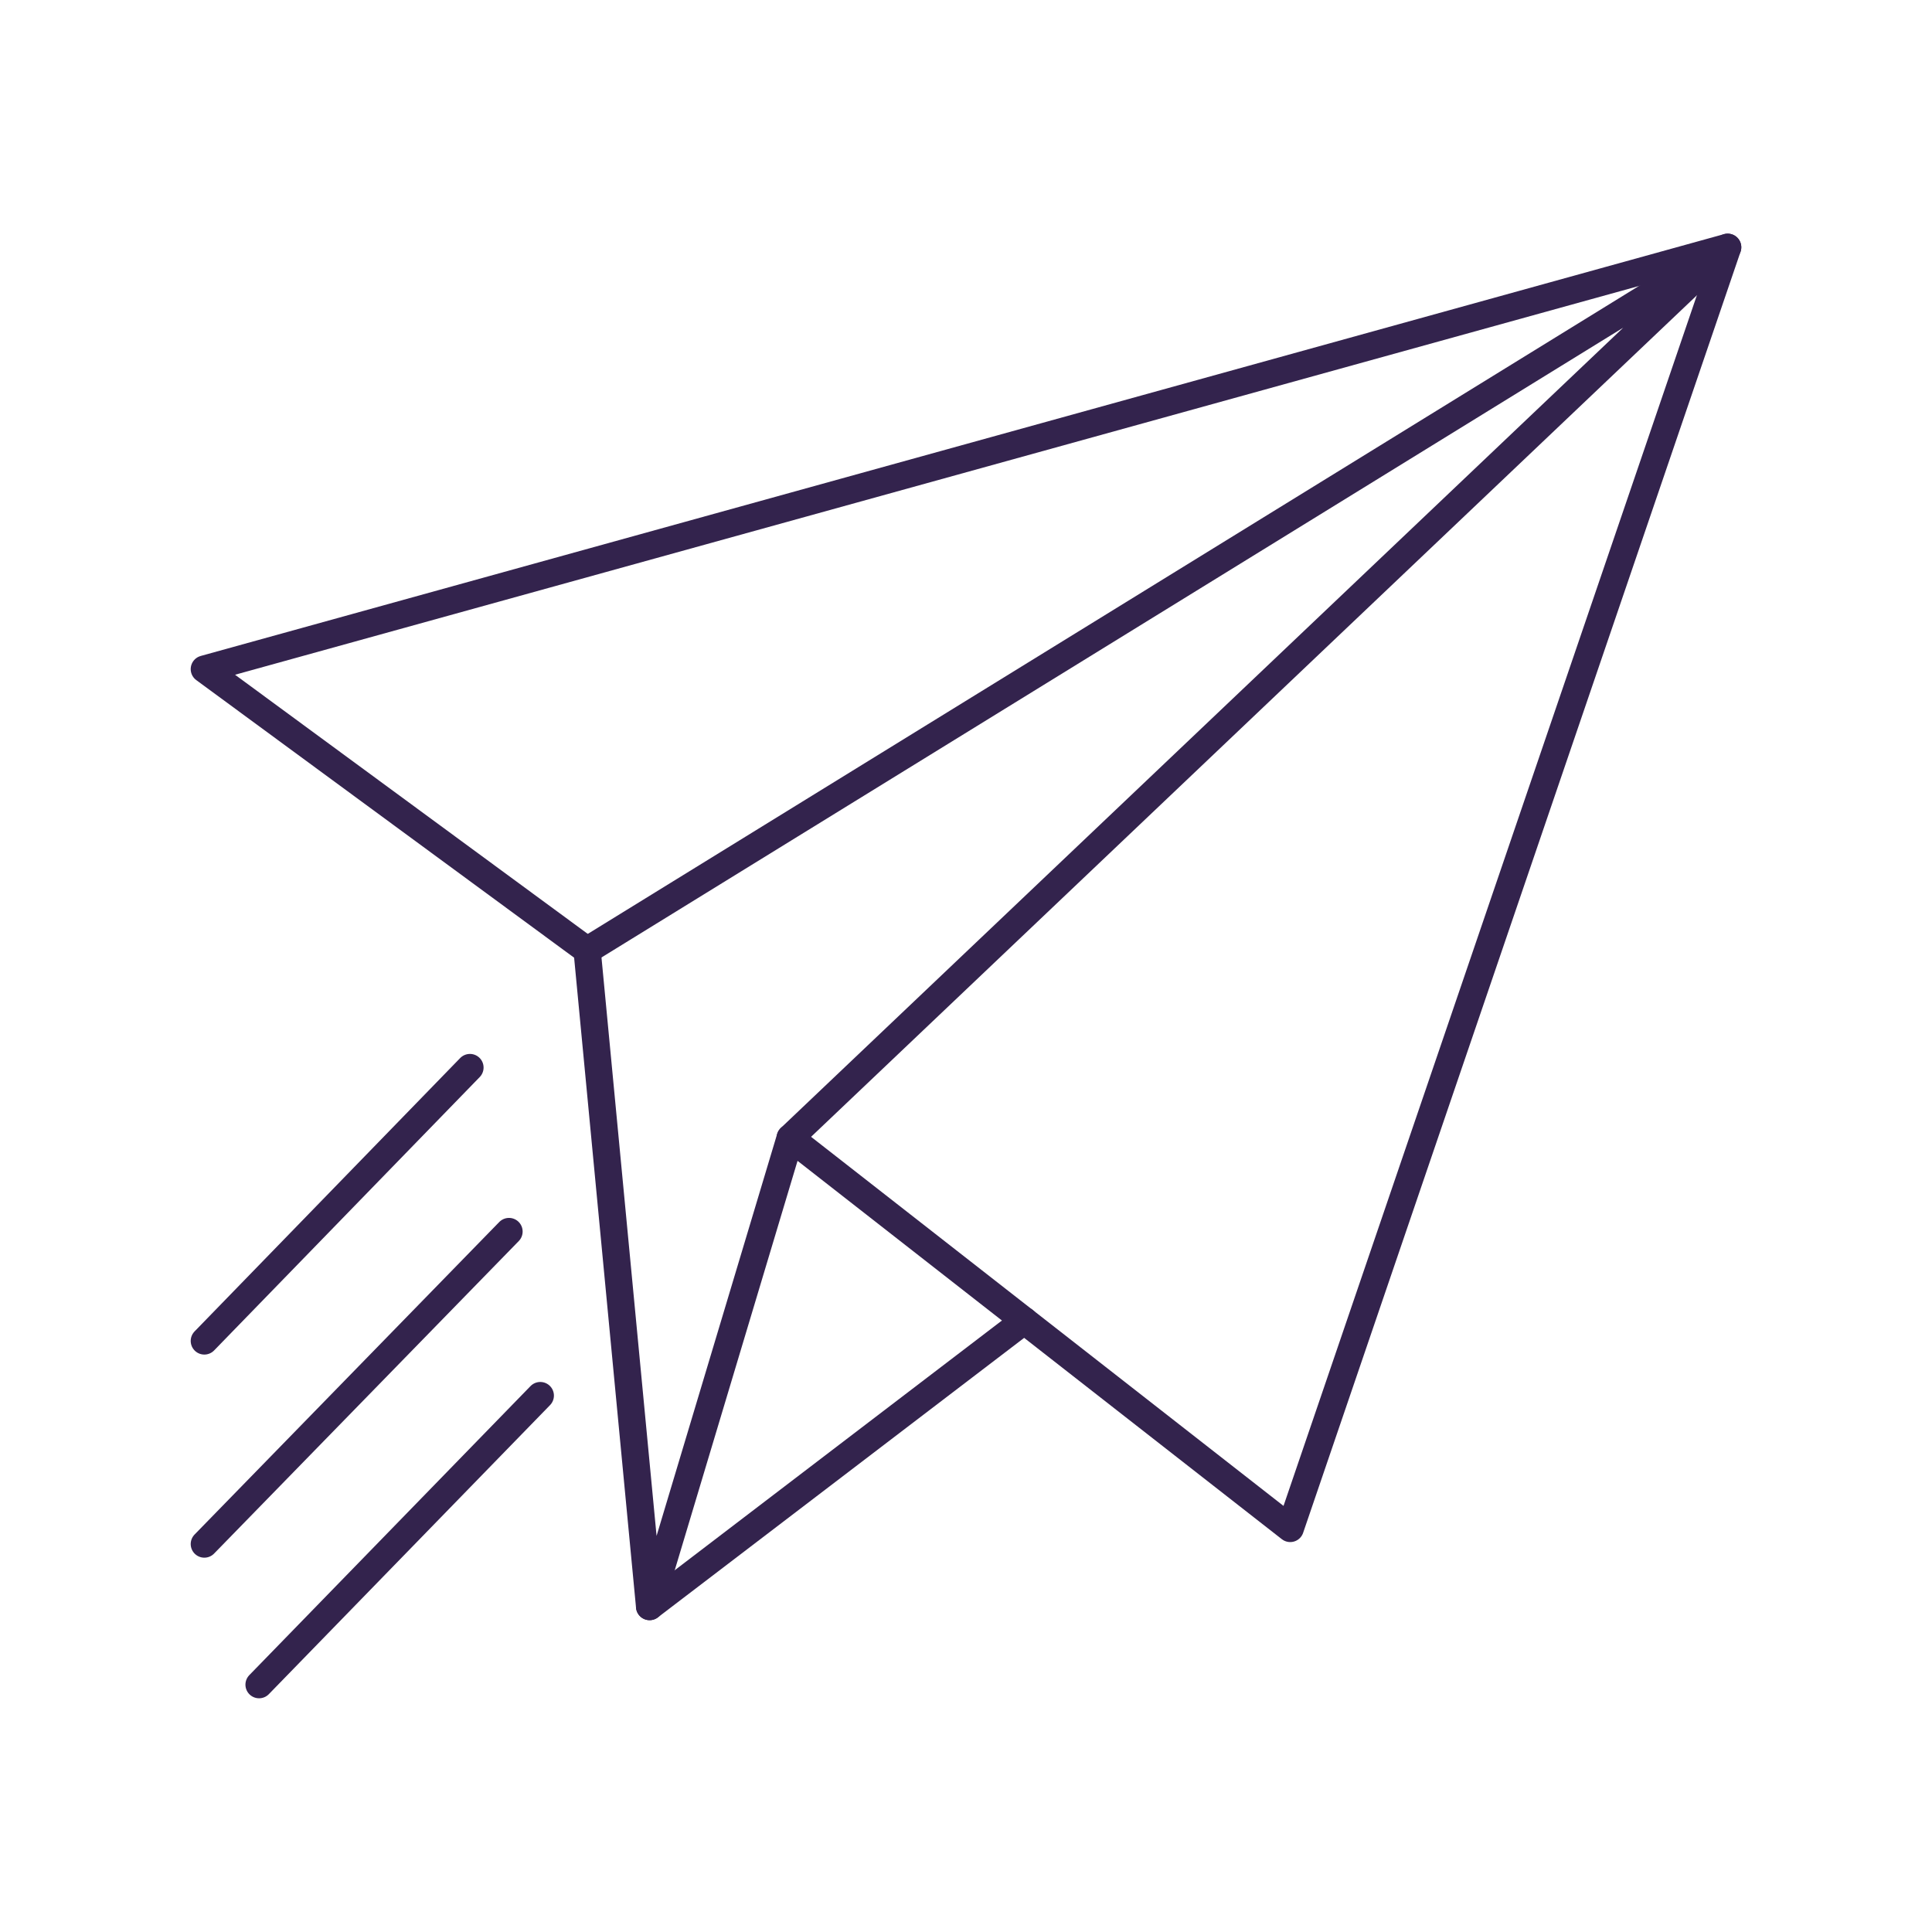 <svg xmlns="http://www.w3.org/2000/svg" xmlns:xlink="http://www.w3.org/1999/xlink" viewBox="0 0 283.46 283.46">
  <style>
    .st0{fill:none;stroke:#33234D;stroke-width:4;stroke-linecap:round;stroke-linejoin:round;stroke-miterlimit:10;}
  </style>
  <g id="reinsurance_icon2">
    <polygon class="st0" points="29.98,98.17 253.48,36.28 189.3,224.25 115.94,166.94 95.31,235.71 86.14,139.43"/>
    <polyline class="st0" points="115.94,166.94 253.48,36.28 86.14,139.43"/>
    <line class="st0" x1="150.28" y1="193.76" x2="95.31" y2="235.71"/>
    <line class="st0" x1="68.95" y1="156.63" x2="29.98" y2="196.74"/>
    <line class="st0" x1="74.68" y1="180.69" x2="29.98" y2="226.54"/>
    <line class="st0" x1="79.27" y1="204.76" x2="38.01" y2="247.17"/>
  </g>
</svg>

